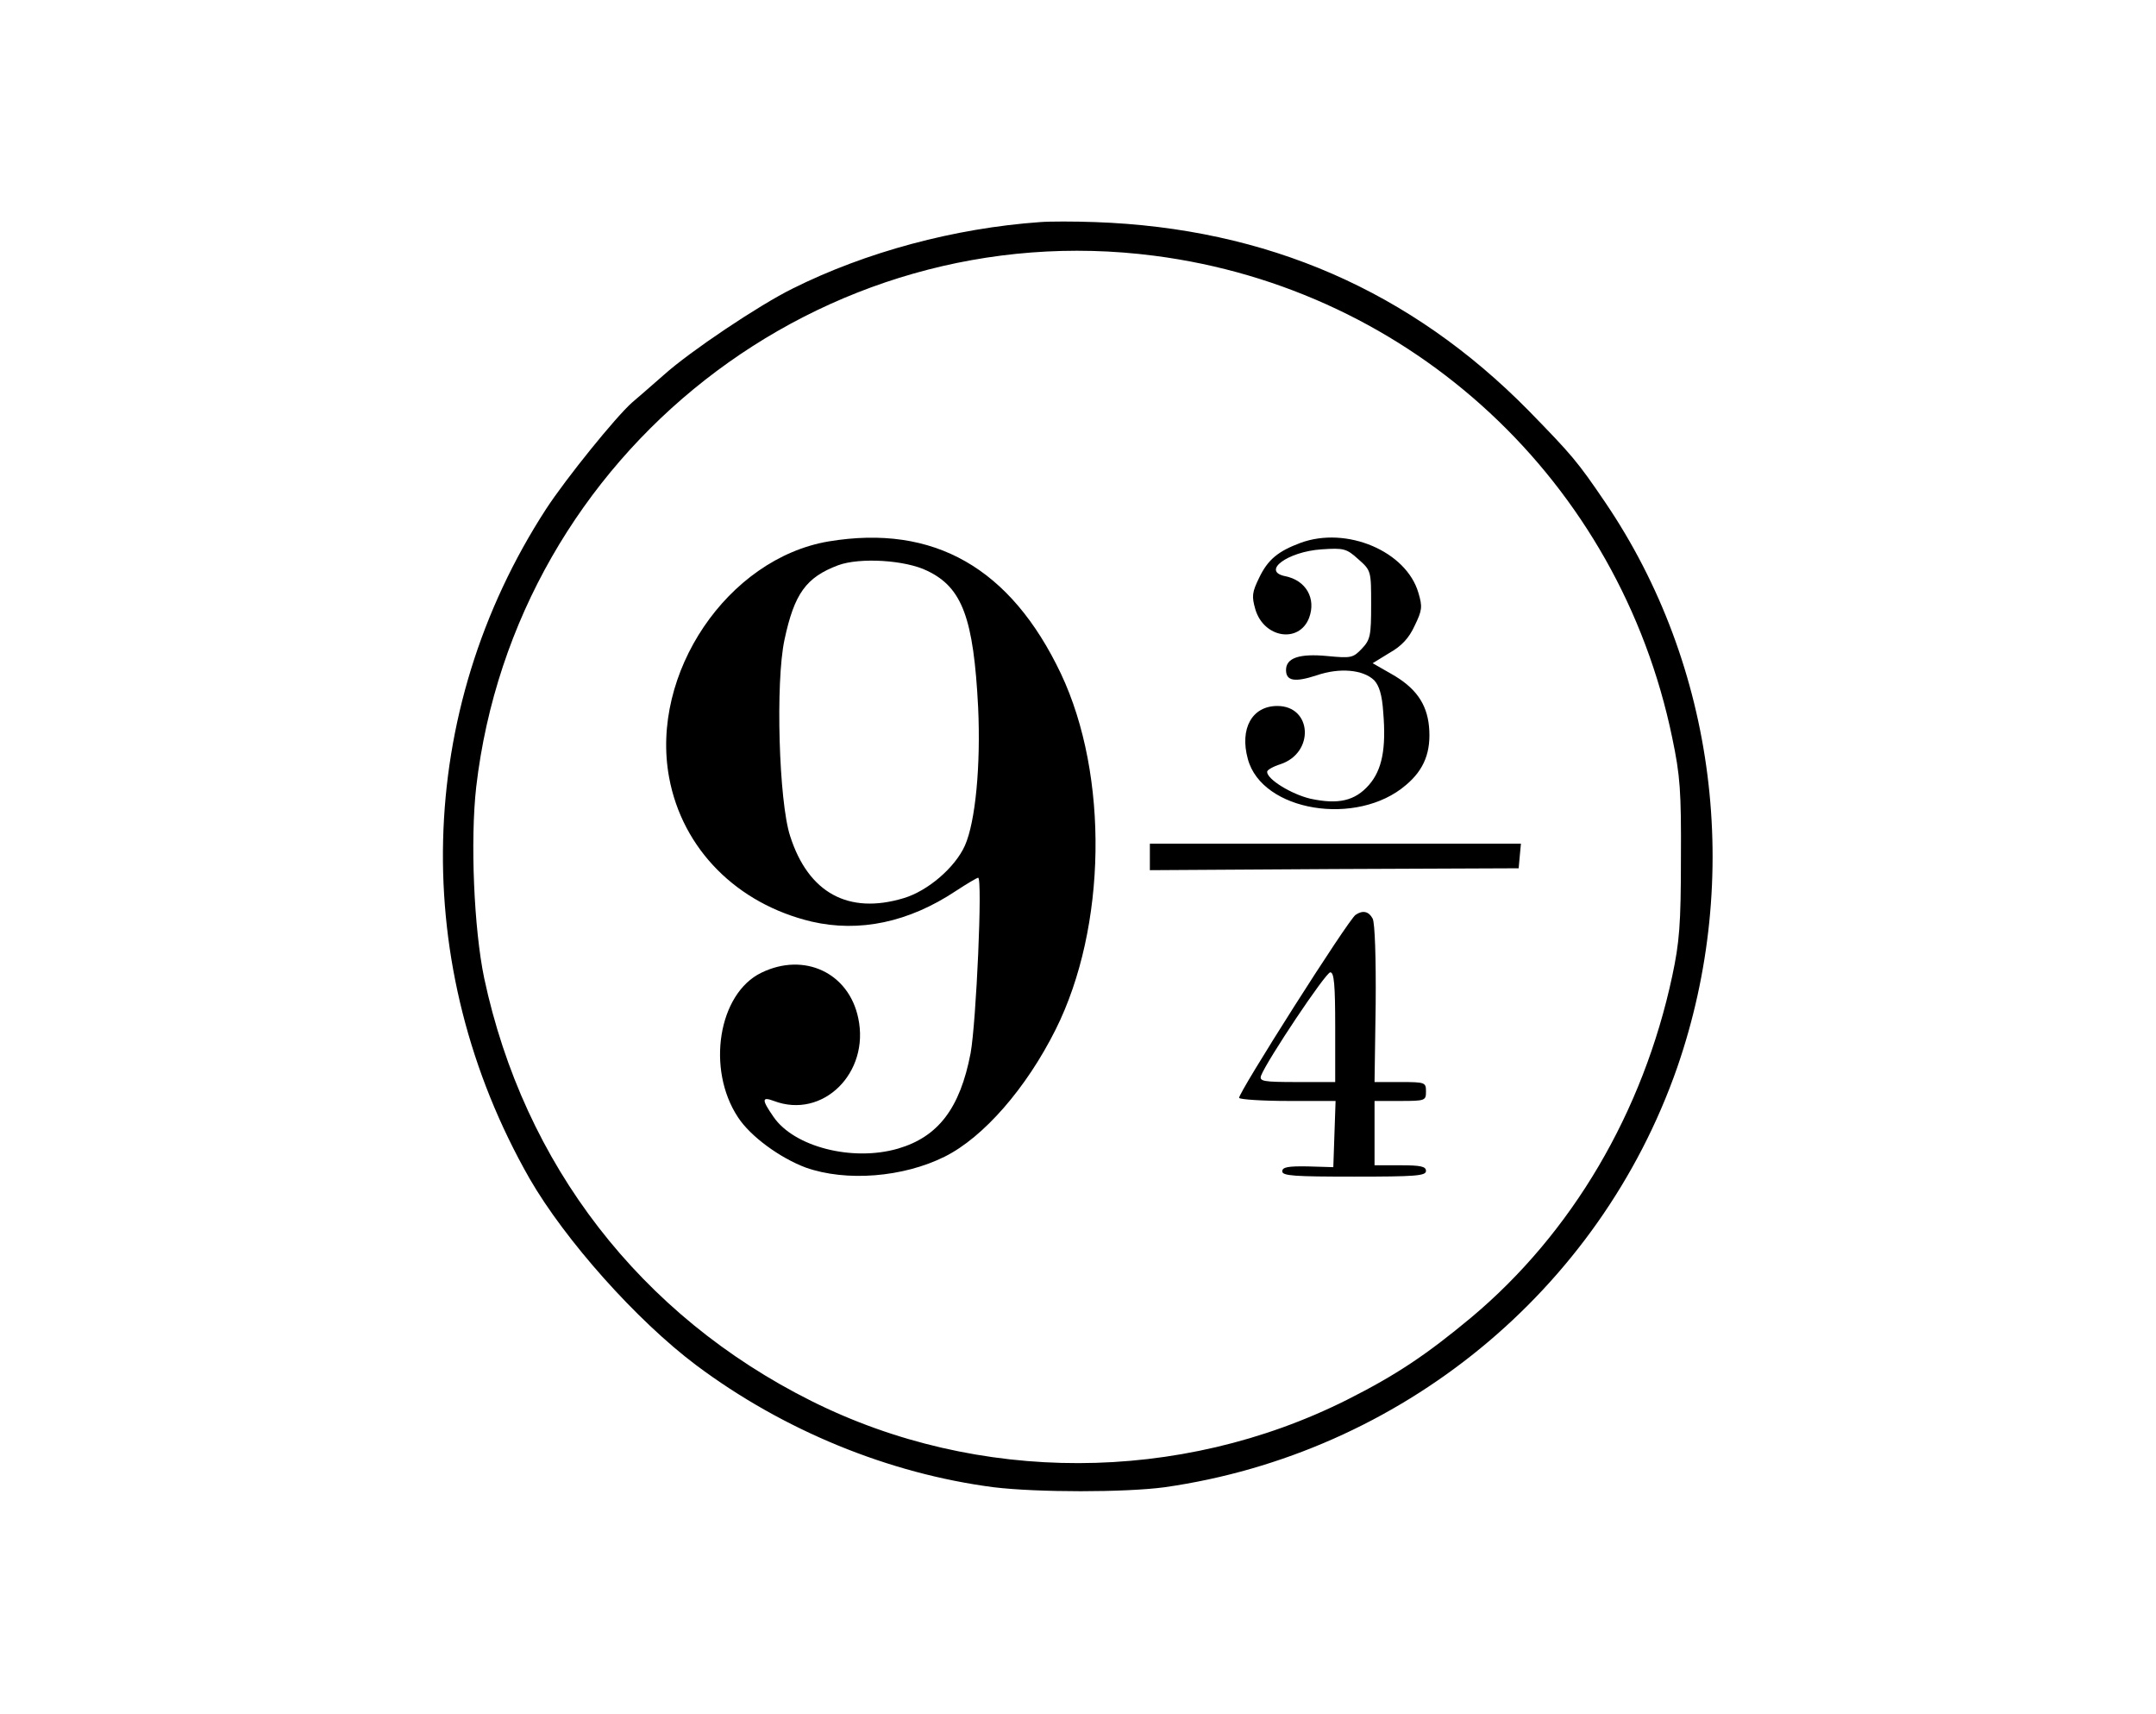 <?xml version="1.0" standalone="no"?>
<!DOCTYPE svg PUBLIC "-//W3C//DTD SVG 20010904//EN"
 "http://www.w3.org/TR/2001/REC-SVG-20010904/DTD/svg10.dtd">
<svg version="1.0" xmlns="http://www.w3.org/2000/svg"
 width="570pt" height="453pt" viewBox="0 0 570 453"
 preserveAspectRatio="xMidYMid meet">

<g transform="translate(0,453) scale(0.1,-0.1)"
fill="#000000" stroke="none">
<path d="M2750 3943 c-226 -16 -461 -79 -655 -176 -89 -44 -271 -166 -340
-228 -33 -29 -71 -62 -84 -73 -43 -38 -174 -200 -227 -281 -348 -536 -364
-1209 -44 -1770 94 -163 283 -375 440 -493 231 -173 510 -287 787 -323 116
-14 347 -14 452 0 624 89 1149 519 1355 1109 174 502 103 1062 -190 1494 -74
109 -88 125 -202 242 -312 317 -692 483 -1147 499 -55 2 -120 2 -145 0z m302
-89 c682 -88 1229 -597 1369 -1274 21 -100 24 -141 23 -320 0 -173 -4 -221
-23 -310 -77 -360 -265 -679 -531 -902 -119 -99 -198 -152 -329 -218 -443
-222 -976 -223 -1416 -3 -452 226 -760 625 -865 1118 -27 130 -37 363 -21 505
103 883 913 1518 1793 1404z"/>
<path d="M2191 3099 c-267 -45 -473 -349 -422 -624 35 -189 179 -334 377 -381
126 -29 256 -2 381 81 29 19 56 35 59 35 12 0 -5 -382 -20 -464 -28 -146 -86
-221 -192 -252 -121 -35 -275 5 -329 84 -32 46 -31 54 1 42 129 -49 254 74
223 219 -25 120 -143 175 -256 120 -114 -55 -146 -255 -62 -382 33 -51 112
-108 179 -133 107 -38 258 -26 368 29 102 51 215 180 293 336 135 270 141 671
14 940 -133 280 -336 396 -614 350z m261 -78 c92 -44 122 -125 134 -361 7
-153 -7 -302 -35 -365 -26 -58 -98 -120 -162 -139 -146 -44 -252 14 -300 164
-30 91 -39 408 -15 519 26 122 57 165 142 197 57 21 178 14 236 -15z"/>
<path d="M3438 3095 c-59 -22 -86 -44 -109 -92 -19 -39 -20 -49 -10 -84 23
-76 116 -90 142 -22 19 51 -8 99 -63 110 -64 13 6 65 96 71 59 4 66 2 97 -26
34 -30 34 -31 34 -120 0 -82 -2 -93 -25 -117 -23 -24 -28 -25 -91 -19 -74 7
-109 -5 -109 -37 0 -29 23 -33 81 -14 61 21 123 15 152 -13 13 -14 21 -38 24
-85 8 -96 -3 -152 -38 -192 -37 -42 -81 -52 -155 -36 -50 12 -114 51 -114 71
0 5 16 14 35 20 91 30 84 154 -8 154 -67 0 -100 -60 -78 -140 37 -139 289
-180 418 -69 49 41 67 89 61 155 -6 61 -36 103 -100 139 l-49 28 44 27 c32 18
52 39 67 72 20 41 21 50 10 87 -32 110 -190 177 -312 132z"/>
<path d="M3040 2265 l0 -35 488 3 487 2 3 33 3 32 -490 0 -491 0 0 -35z"/>
<path d="M3584 2112 c-19 -12 -313 -475 -308 -484 3 -4 61 -8 130 -8 l125 0
-3 -87 -3 -88 -67 2 c-53 1 -68 -2 -68 -13 0 -12 32 -14 190 -14 162 0 190 2
190 15 0 12 -14 15 -68 15 l-68 0 0 85 0 85 68 0 c66 0 68 1 68 25 0 24 -2 25
-68 25 l-68 0 3 207 c1 119 -2 214 -8 225 -10 19 -26 23 -45 10z m-54 -297 l0
-145 -101 0 c-90 0 -100 2 -95 17 16 41 171 273 183 273 10 0 13 -32 13 -145z"/>
</g>
</svg>

